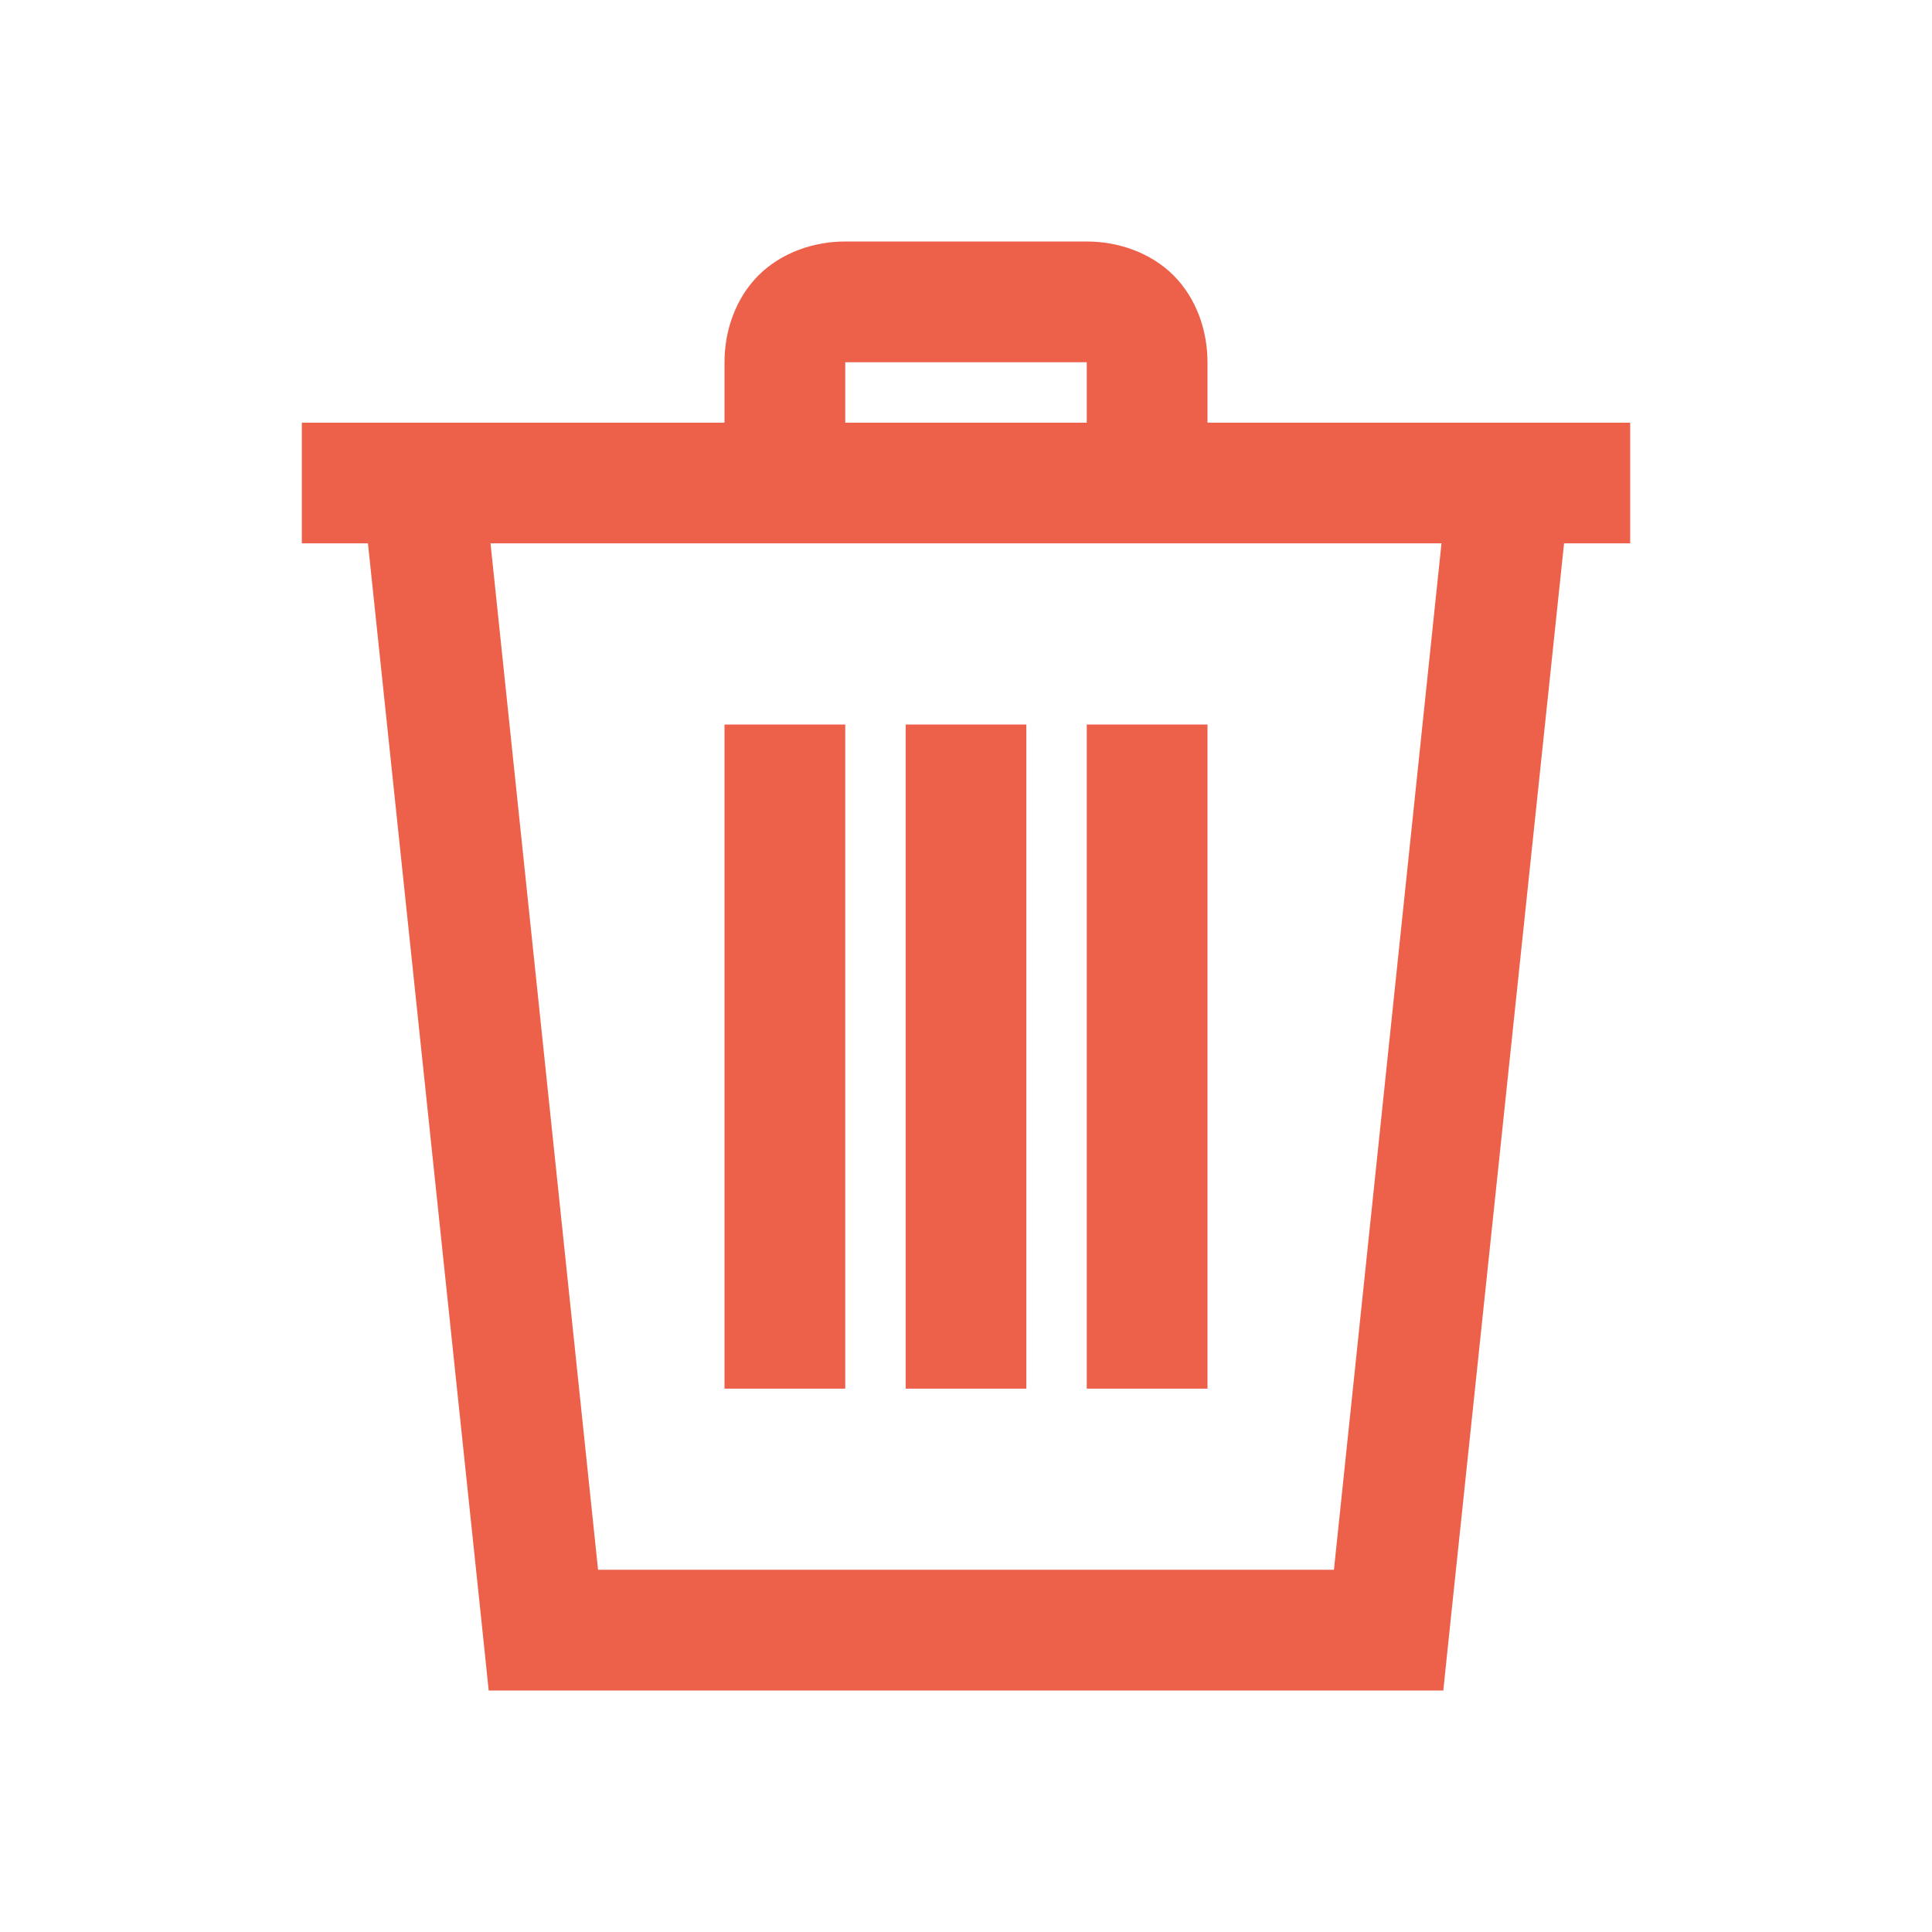 <svg width="18" height="18" viewBox="0 0 18 18" fill="none" xmlns="http://www.w3.org/2000/svg">
<path d="M7.875 2.25C7.581 2.25 7.28 2.353 7.066 2.566C6.853 2.78 6.75 3.081 6.75 3.375V3.938H2.812V5.062H3.428L4.5 15.24L4.553 15.75H13.447L13.5 15.24L14.572 5.062H15.188V3.938H11.25V3.375C11.25 3.081 11.147 2.78 10.934 2.566C10.72 2.353 10.419 2.25 10.125 2.25H7.875ZM7.875 3.375H10.125V3.938H7.875V3.375ZM4.57 5.062H13.43L12.428 14.625H5.572L4.57 5.062ZM6.75 6.75V12.938H7.875V6.75H6.75ZM8.438 6.75V12.938H9.562V6.75H8.438ZM10.125 6.75V12.938H11.25V6.75H10.125Z" fill="#ED614B"/>
</svg>
